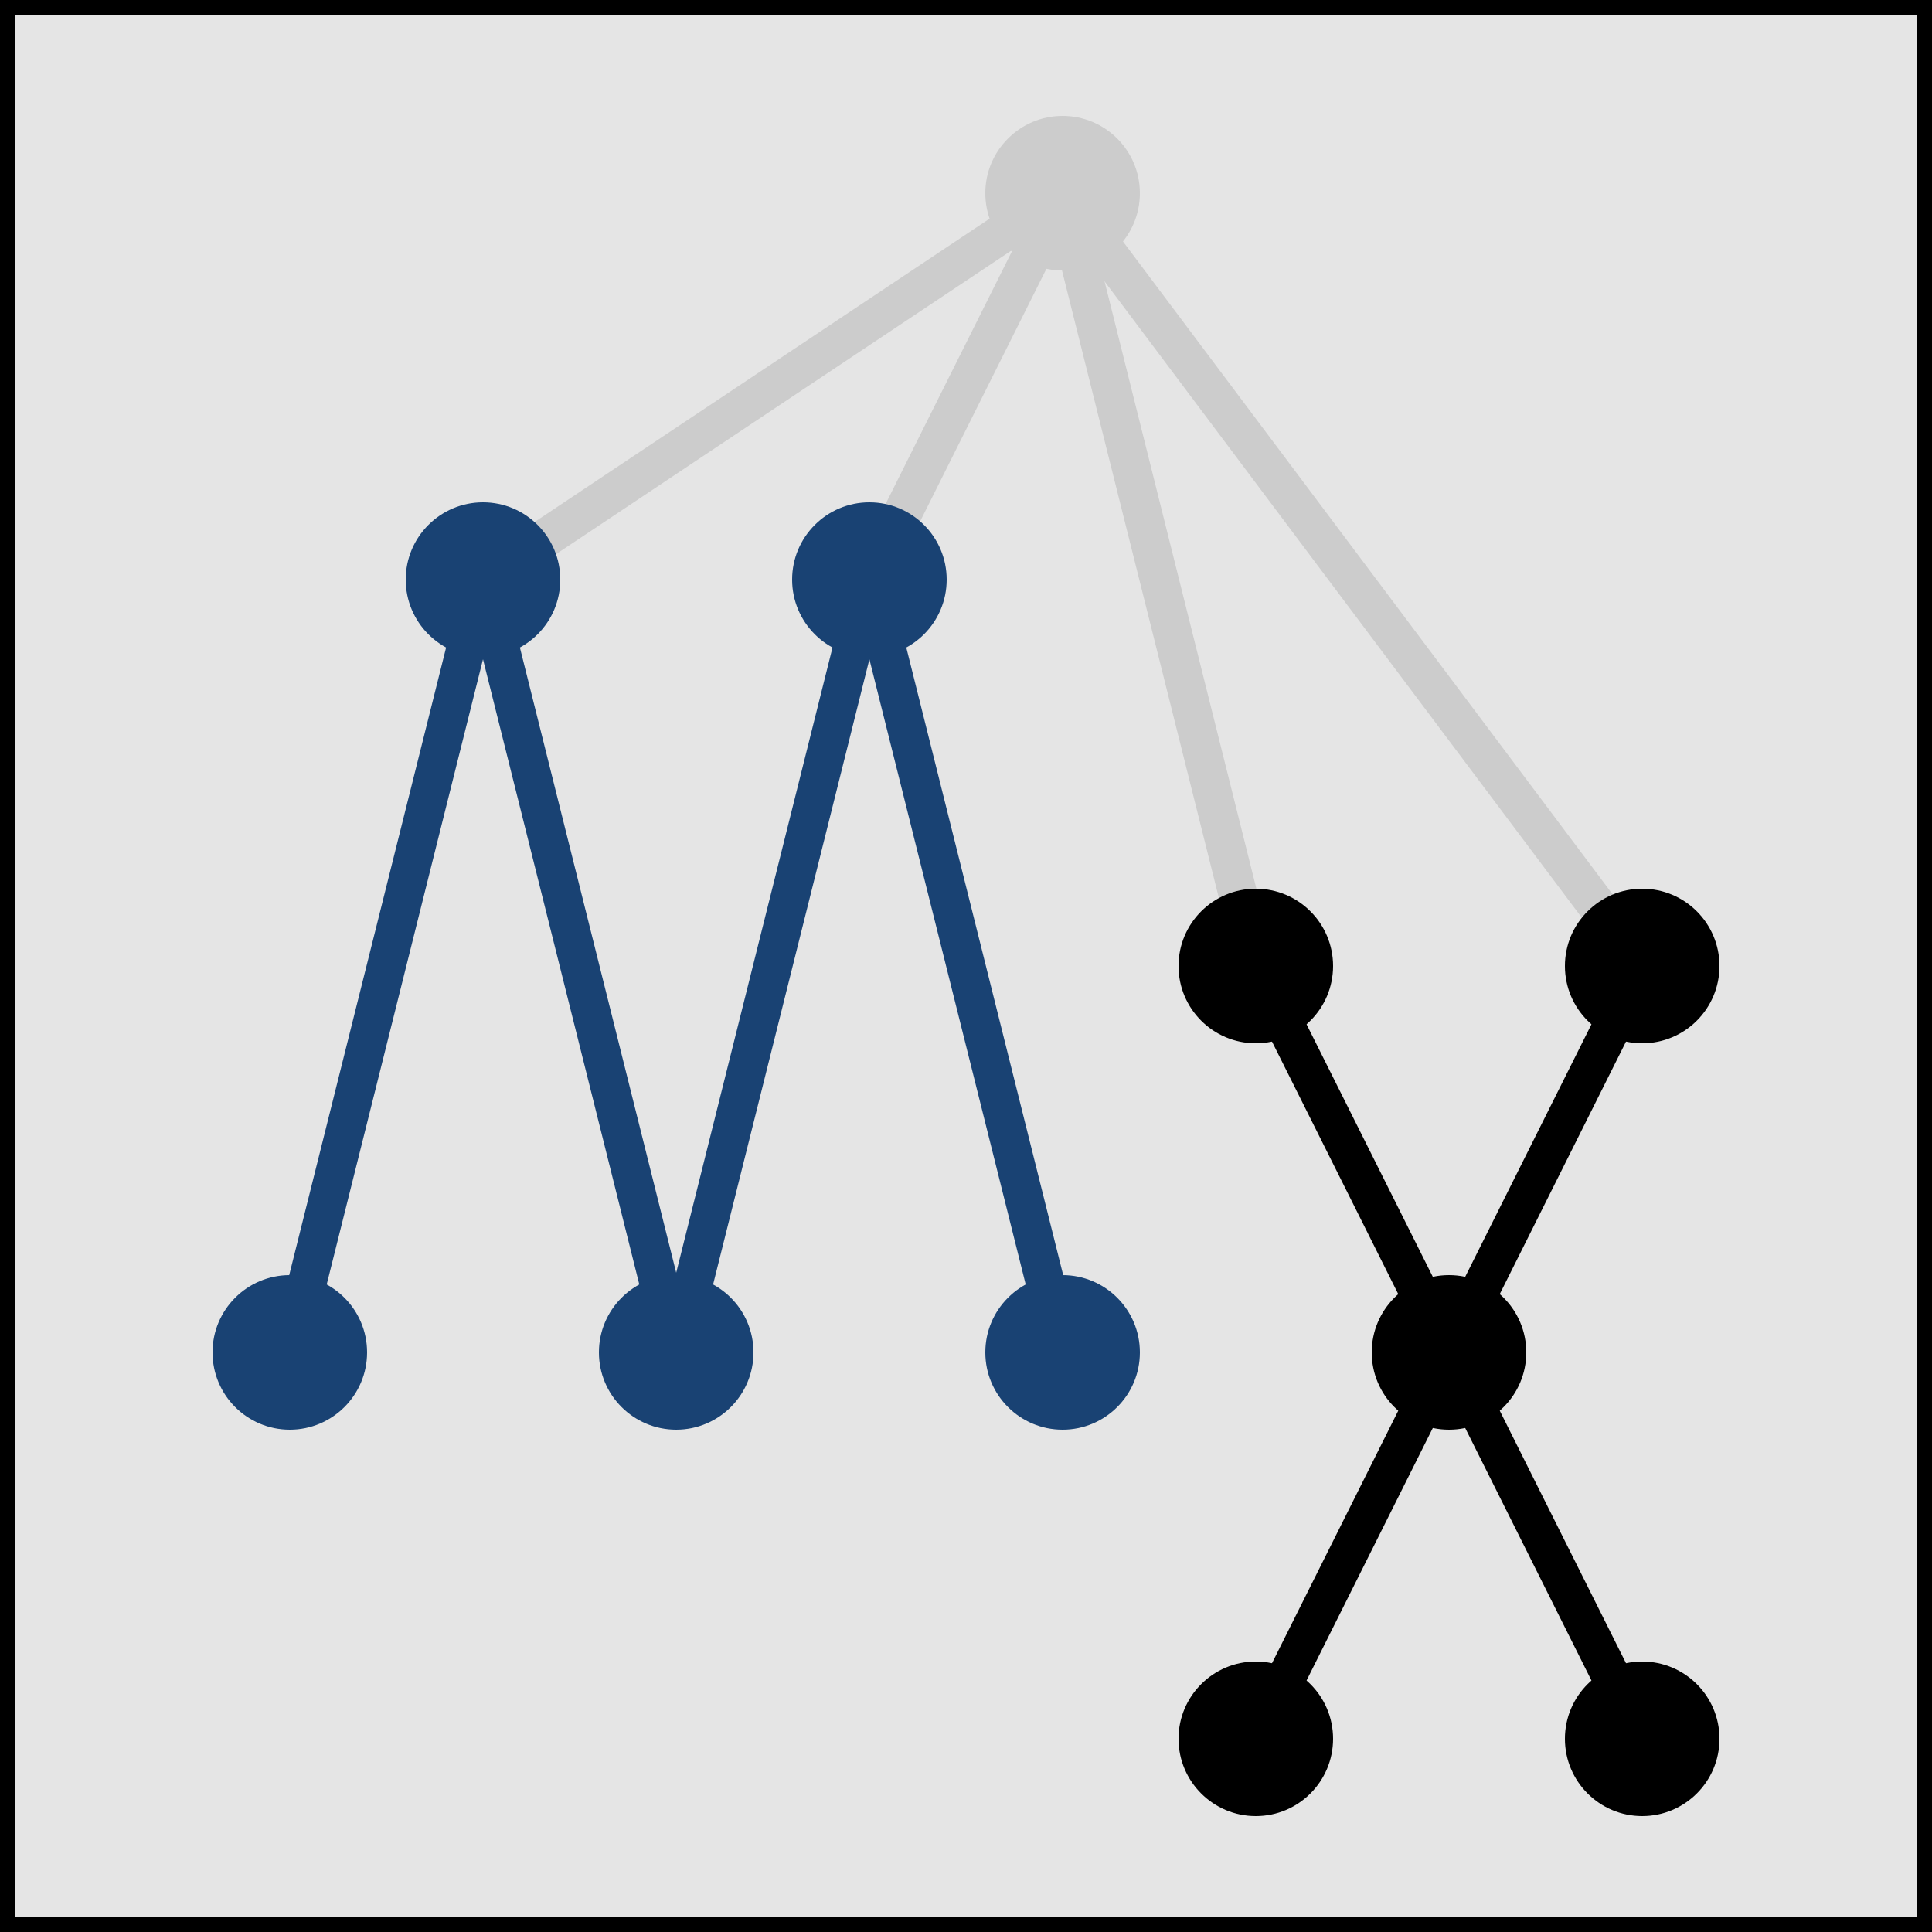 <svg width="500" height="500" xmlns="http://www.w3.org/2000/svg">
 <g>
  <title>Layer 1</title>
  <rect fill="#e5e5e5" stroke-width="4" x="2" y="2" width="496" height="496" id="svg_42" stroke="#000000"/>
  <line fill="none" stroke="#cccccc" x1="425" y1="250" x2="275" y2="50" id="svg_41" stroke-width="10"/>
  <line fill="none" stroke="#cccccc" x1="275" y1="50" x2="325" y2="250" id="svg_40" stroke-width="10"/>
  <line fill="none" stroke="#cccccc" x1="275" y1="50" x2="225" y2="150" id="svg_38" stroke-width="10"/>
  <line fill="none" stroke="#cccccc" x1="125" y1="150" x2="275" y2="50" id="svg_35" stroke-width="10"/>
  <ellipse fill="#cccccc" stroke="#cccccc" stroke-width="0" cx="275" cy="50" id="svg_33" rx="20" ry="20"/>
  <ellipse fill="#194273" stroke="#194273" stroke-width="0" cx="75" cy="350" id="svg_12" rx="20" ry="20"/>
  <ellipse fill="#194273" stroke="#194273" stroke-width="0" cx="175" cy="350" id="svg_13" rx="20" ry="20"/>
  <ellipse fill="#194273" stroke="#194273" stroke-width="0" cx="275" cy="350" id="svg_14" rx="20" ry="20"/>
  <ellipse fill="#194273" stroke="#194273" stroke-width="0" cx="125" cy="150" id="svg_15" rx="20" ry="20"/>
  <ellipse fill="#194273" stroke="#194273" stroke-width="0" cx="225" cy="150" id="svg_16" rx="20" ry="20"/>
  <line fill="none" stroke="#194273" x1="75" y1="350" x2="125" y2="150" id="svg_17" stroke-width="10"/>
  <line fill="none" stroke="#194273" stroke-width="10" x1="125" y1="150" x2="175" y2="350" id="svg_18"/>
  <line fill="none" stroke="#194273" stroke-width="10" x1="225" y1="150" x2="175" y2="350" id="svg_19"/>
  <line fill="none" stroke="#194273" stroke-width="10" x1="275" y1="350" x2="225" y2="150" id="svg_20"/>
  <ellipse fill="#000000" stroke="#000" stroke-width="0" cx="375" cy="350" id="svg_23" rx="20" ry="20"/>
  <ellipse fill="#000000" stroke="#000" stroke-width="0" cx="325" cy="250" id="svg_24" rx="20" ry="20"/>
  <ellipse fill="#000000" stroke="#000" stroke-width="0" cx="425" cy="250" id="svg_25" rx="20" ry="20"/>
  <ellipse fill="#000000" stroke="#000" stroke-width="0" cx="325" cy="450" id="svg_26" rx="20" ry="20"/>
  <ellipse fill="#000000" stroke="#000" stroke-width="0" cx="425" cy="450" id="svg_27" rx="20" ry="20"/>
  <line fill="none" stroke="#000" x1="325" y1="250" x2="375" y2="350" id="svg_28" stroke-width="10"/>
  <line fill="none" stroke="#000" x1="425" y1="250" x2="375" y2="350" id="svg_29" stroke-width="10"/>
  <line fill="none" stroke="#000" x1="325" y1="450" x2="375" y2="350" id="svg_30" stroke-width="10"/>
  <line fill="none" stroke="#000" x1="425" y1="450" x2="375" y2="350" id="svg_31" stroke-width="10"/>
 </g>
</svg>
